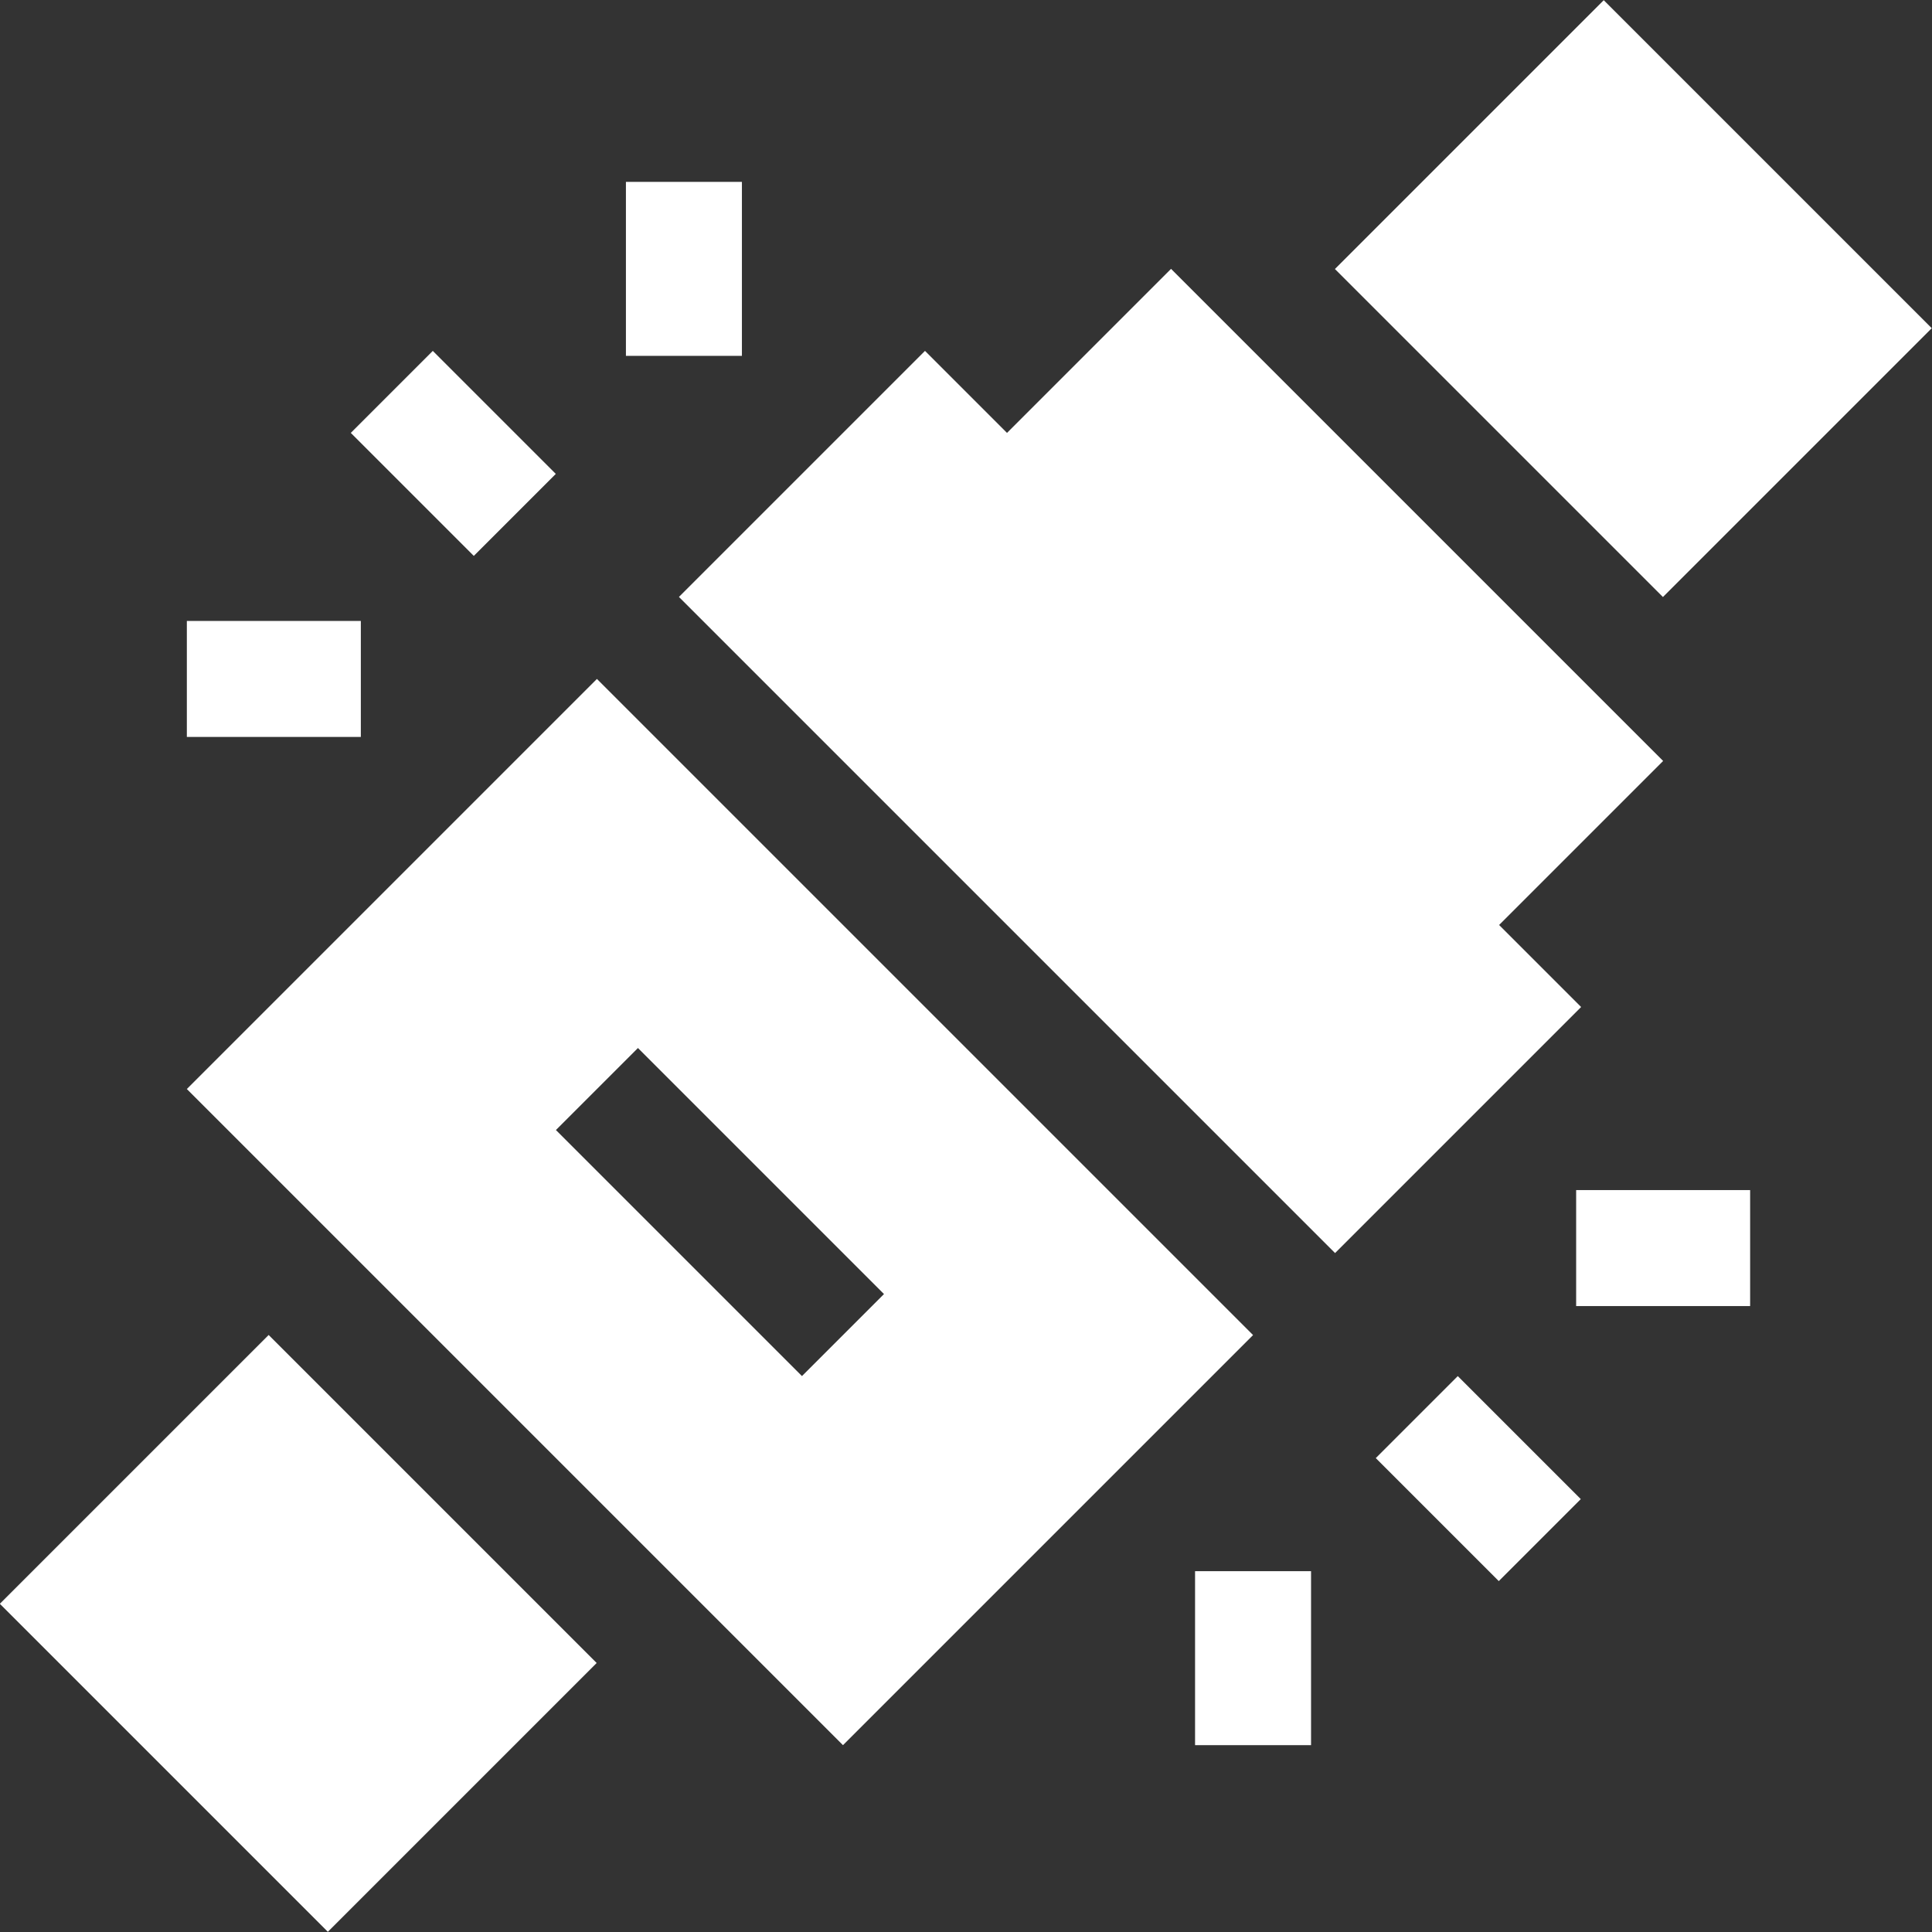 <svg fill="white" id="Layer_1" enable-background="new 0 0 499.705 499.705" height="512" viewBox="0 0 499.705 499.705" width="512" xmlns="http://www.w3.org/2000/svg"><rect x="0" y="0" width="499.705" height="499.705" fill="#333333" stroke="none"/><g><path d="m28.024 362.509h98.345v120h-98.345z" transform="matrix(.707 -.707 .707 .707 -276.149 178.337)"/><path d="m373.336 17.197h98.345v120h-98.345z" transform="matrix(.707 -.707 .707 .707 69.164 321.369)"/><path d="m387.738 239.246 42.426-42.427-127.278-127.279-42.427 42.427-21.213-21.213-63.64 63.64 169.706 169.705 63.639-63.64z"/><path d="m102.271 94.77h29.999v45h-29.999z" transform="matrix(.707 -.707 .707 .707 -48.575 117.269)"/><path d="m161.893 47.041h30v45h-30z"/><path d="m48.328 160.606h45v30h-45z"/><path d="m367.435 359.935h30v44.999h-30z" transform="matrix(.707 -.707 .707 .707 -158.41 382.434)"/><path d="m407.665 307.811h45v30h-45z"/><path d="m309.099 406.378h30v45h-30z"/><path d="m154.393 175.606-106.065 106.066 169.705 169.706 106.066-106.066zm53.033 180.312-63.64-63.64 21.214-21.213 63.639 63.64z"/></g></svg>
